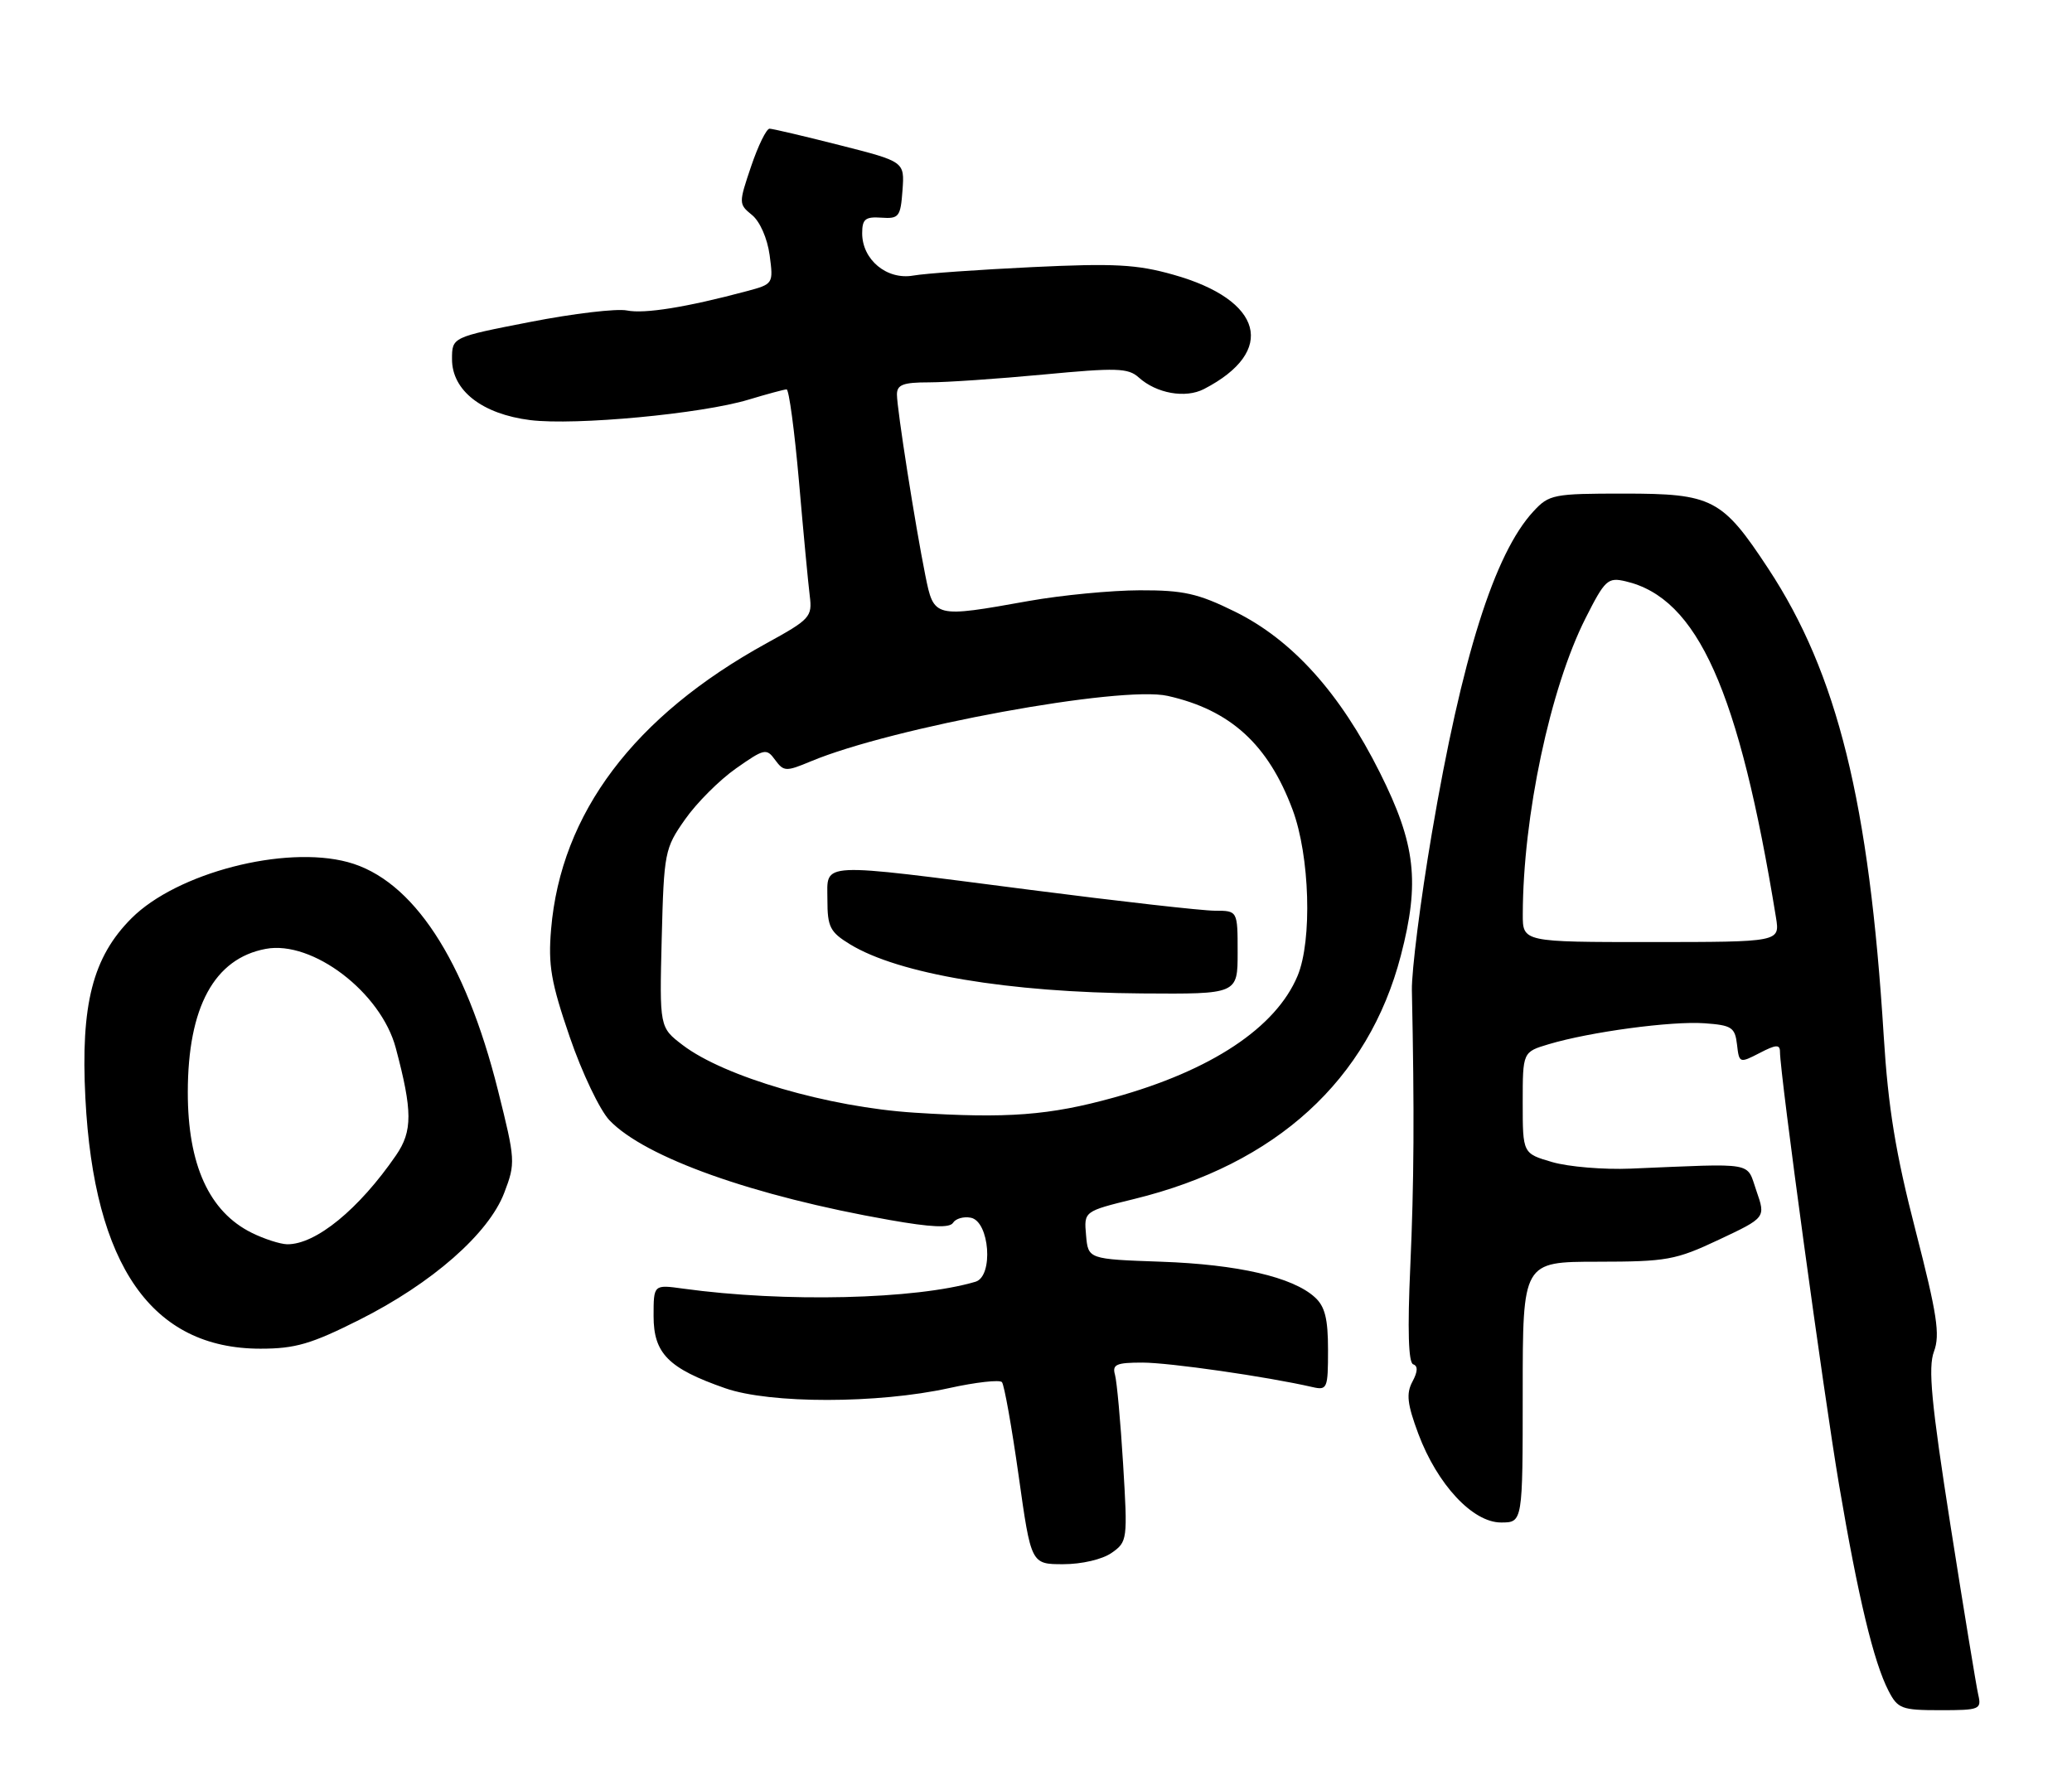 <?xml version="1.0" encoding="UTF-8" standalone="no"?>
<!DOCTYPE svg PUBLIC "-//W3C//DTD SVG 1.1//EN" "http://www.w3.org/Graphics/SVG/1.1/DTD/svg11.dtd" >
<svg xmlns="http://www.w3.org/2000/svg" xmlns:xlink="http://www.w3.org/1999/xlink" version="1.1" viewBox="0 0 298 256">
 <g >
 <path fill="currentColor"
d=" M 284.51 243.75 C 284.23 242.51 282.43 231.56 280.52 219.40 C 277.76 201.77 277.28 196.72 278.15 194.40 C 279.05 191.99 278.60 189.05 275.50 177.00 C 272.63 165.89 271.56 159.34 270.92 149.00 C 268.84 115.42 264.26 96.89 254.31 81.78 C 247.69 71.72 246.30 71.00 233.55 71.00 C 223.42 71.00 222.79 71.12 220.54 73.56 C 214.94 79.60 210.23 94.54 205.92 119.94 C 204.29 129.53 203.01 139.66 203.06 142.44 C 203.43 159.98 203.37 170.10 202.83 182.20 C 202.42 191.29 202.56 196.02 203.25 196.25 C 203.95 196.48 203.91 197.30 203.14 198.74 C 202.22 200.46 202.39 201.96 203.99 206.25 C 206.72 213.54 211.81 219.00 215.88 219.00 C 219.00 219.00 219.00 219.00 219.00 200.25 C 219.00 181.50 219.00 181.50 229.75 181.49 C 239.73 181.48 240.98 181.26 247.22 178.32 C 253.95 175.15 253.95 175.15 252.62 171.32 C 251.12 167.04 252.78 167.34 234.50 168.10 C 230.65 168.26 225.59 167.84 223.25 167.16 C 219.00 165.92 219.00 165.92 219.00 158.62 C 219.00 151.32 219.00 151.32 222.75 150.20 C 228.72 148.42 240.42 146.85 245.15 147.19 C 249.06 147.47 249.53 147.78 249.82 150.24 C 250.13 152.94 250.18 152.96 253.07 151.47 C 255.43 150.24 256.00 150.21 256.00 151.29 C 256.00 154.46 262.28 200.50 264.50 213.60 C 267.24 229.75 269.48 239.09 271.61 243.21 C 272.94 245.79 273.49 246.00 279.04 246.00 C 284.75 246.00 285.01 245.89 284.51 243.75 Z  M 159.88 223.37 C 162.15 221.78 162.19 221.49 161.53 210.62 C 161.16 204.51 160.63 198.71 160.36 197.75 C 159.94 196.27 160.55 196.00 164.30 196.00 C 168.18 196.00 182.23 198.02 188.75 199.52 C 190.89 200.01 191.00 199.74 191.00 194.17 C 191.00 189.68 190.56 187.91 189.09 186.59 C 185.90 183.69 178.03 181.88 167.00 181.49 C 156.50 181.12 156.50 181.12 156.20 177.68 C 155.89 174.24 155.89 174.24 163.11 172.47 C 183.54 167.47 196.81 155.36 201.47 137.46 C 204.23 126.87 203.60 121.41 198.46 111.14 C 192.72 99.66 185.84 92.03 177.59 87.97 C 172.29 85.36 170.20 84.89 163.92 84.91 C 159.84 84.92 152.68 85.61 148.00 86.44 C 134.31 88.89 134.32 88.89 133.08 82.75 C 131.61 75.43 129.01 58.86 129.00 56.75 C 129.00 55.34 129.88 55.00 133.59 55.00 C 136.12 55.00 143.55 54.49 150.12 53.87 C 160.57 52.88 162.26 52.93 163.77 54.29 C 166.33 56.60 170.49 57.34 173.16 55.96 C 183.67 50.53 181.68 43.14 168.74 39.51 C 163.51 38.03 160.24 37.86 148.50 38.42 C 140.80 38.79 133.08 39.33 131.34 39.64 C 127.55 40.30 124.00 37.36 124.00 33.56 C 124.00 31.52 124.45 31.15 126.75 31.31 C 129.29 31.49 129.52 31.19 129.80 27.37 C 130.10 23.25 130.10 23.25 120.80 20.89 C 115.69 19.59 111.13 18.52 110.68 18.51 C 110.23 18.51 109.04 20.94 108.03 23.92 C 106.23 29.24 106.23 29.36 108.16 30.93 C 109.29 31.85 110.36 34.28 110.69 36.69 C 111.24 40.83 111.22 40.86 107.37 41.89 C 98.74 44.20 92.69 45.17 90.17 44.66 C 88.70 44.36 82.44 45.10 76.26 46.31 C 65.01 48.50 65.01 48.50 65.01 51.66 C 65.00 56.18 69.34 59.56 76.26 60.43 C 82.73 61.23 100.94 59.53 107.68 57.48 C 110.33 56.68 112.78 56.02 113.13 56.01 C 113.47 56.00 114.27 61.96 114.91 69.25 C 115.54 76.54 116.24 83.94 116.46 85.70 C 116.84 88.73 116.52 89.08 110.26 92.52 C 91.20 103.00 80.67 116.97 79.26 133.66 C 78.82 138.84 79.25 141.32 81.94 149.16 C 83.70 154.30 86.27 159.69 87.65 161.14 C 92.74 166.49 108.35 172.05 127.96 175.49 C 133.95 176.55 136.59 176.66 137.07 175.89 C 137.44 175.29 138.59 174.96 139.62 175.16 C 142.33 175.68 142.92 183.59 140.30 184.37 C 131.71 186.92 112.82 187.37 98.25 185.36 C 94.00 184.77 94.00 184.77 94.00 189.31 C 94.00 194.69 96.13 196.84 104.31 199.69 C 110.76 201.94 126.25 201.93 136.50 199.67 C 140.35 198.82 143.77 198.44 144.10 198.81 C 144.43 199.19 145.51 205.24 146.50 212.25 C 148.29 225.00 148.29 225.00 152.92 225.00 C 155.58 225.00 158.54 224.31 159.88 223.37 Z  M 51.68 189.85 C 62.13 184.60 70.28 177.46 72.52 171.58 C 74.16 167.30 74.13 166.87 71.62 156.84 C 66.90 138.00 59.35 126.52 50.03 124.01 C 40.90 121.55 25.44 125.56 18.92 132.08 C 13.33 137.67 11.59 144.47 12.28 157.96 C 13.52 182.08 21.85 194.00 37.46 194.00 C 42.46 194.00 44.76 193.33 51.68 189.85 Z  M 219.01 131.51 C 219.04 117.45 222.94 99.02 228.03 88.94 C 230.82 83.41 231.24 83.02 233.77 83.61 C 244.16 86.01 250.11 99.30 255.43 132.00 C 255.99 135.50 255.99 135.50 237.50 135.51 C 219.00 135.51 219.00 135.51 219.01 131.51 Z  M 131.50 160.05 C 119.13 159.26 104.17 154.89 98.19 150.33 C 94.85 147.78 94.85 147.78 95.17 134.97 C 95.49 122.57 95.60 122.03 98.53 117.86 C 100.19 115.49 103.49 112.19 105.86 110.53 C 109.93 107.67 110.24 107.60 111.48 109.31 C 112.72 110.99 113.04 111.01 116.60 109.52 C 128.35 104.61 161.20 98.58 167.94 100.10 C 176.95 102.12 182.39 107.07 185.90 116.46 C 188.38 123.09 188.75 135.27 186.62 140.37 C 183.50 147.83 174.19 154.00 160.22 157.87 C 150.92 160.45 144.86 160.91 131.50 160.05 Z  M 178.00 137.00 C 178.00 131.00 178.00 131.00 174.72 131.00 C 172.92 131.00 160.97 129.65 148.17 128.00 C 117.28 124.02 119.00 123.94 119.00 129.42 C 119.00 133.33 119.37 134.07 122.25 135.83 C 129.24 140.10 145.02 142.76 164.25 142.90 C 178.00 143.00 178.00 143.00 178.00 137.00 Z  M 36.22 177.34 C 30.08 174.31 27.00 167.53 27.01 157.10 C 27.02 144.87 30.82 137.87 38.22 136.49 C 44.93 135.23 54.79 142.74 56.92 150.74 C 59.34 159.83 59.35 162.70 56.96 166.18 C 51.63 173.94 45.41 179.03 41.30 178.98 C 40.31 178.96 38.02 178.23 36.22 177.34 Z "/>
</g>
</svg>